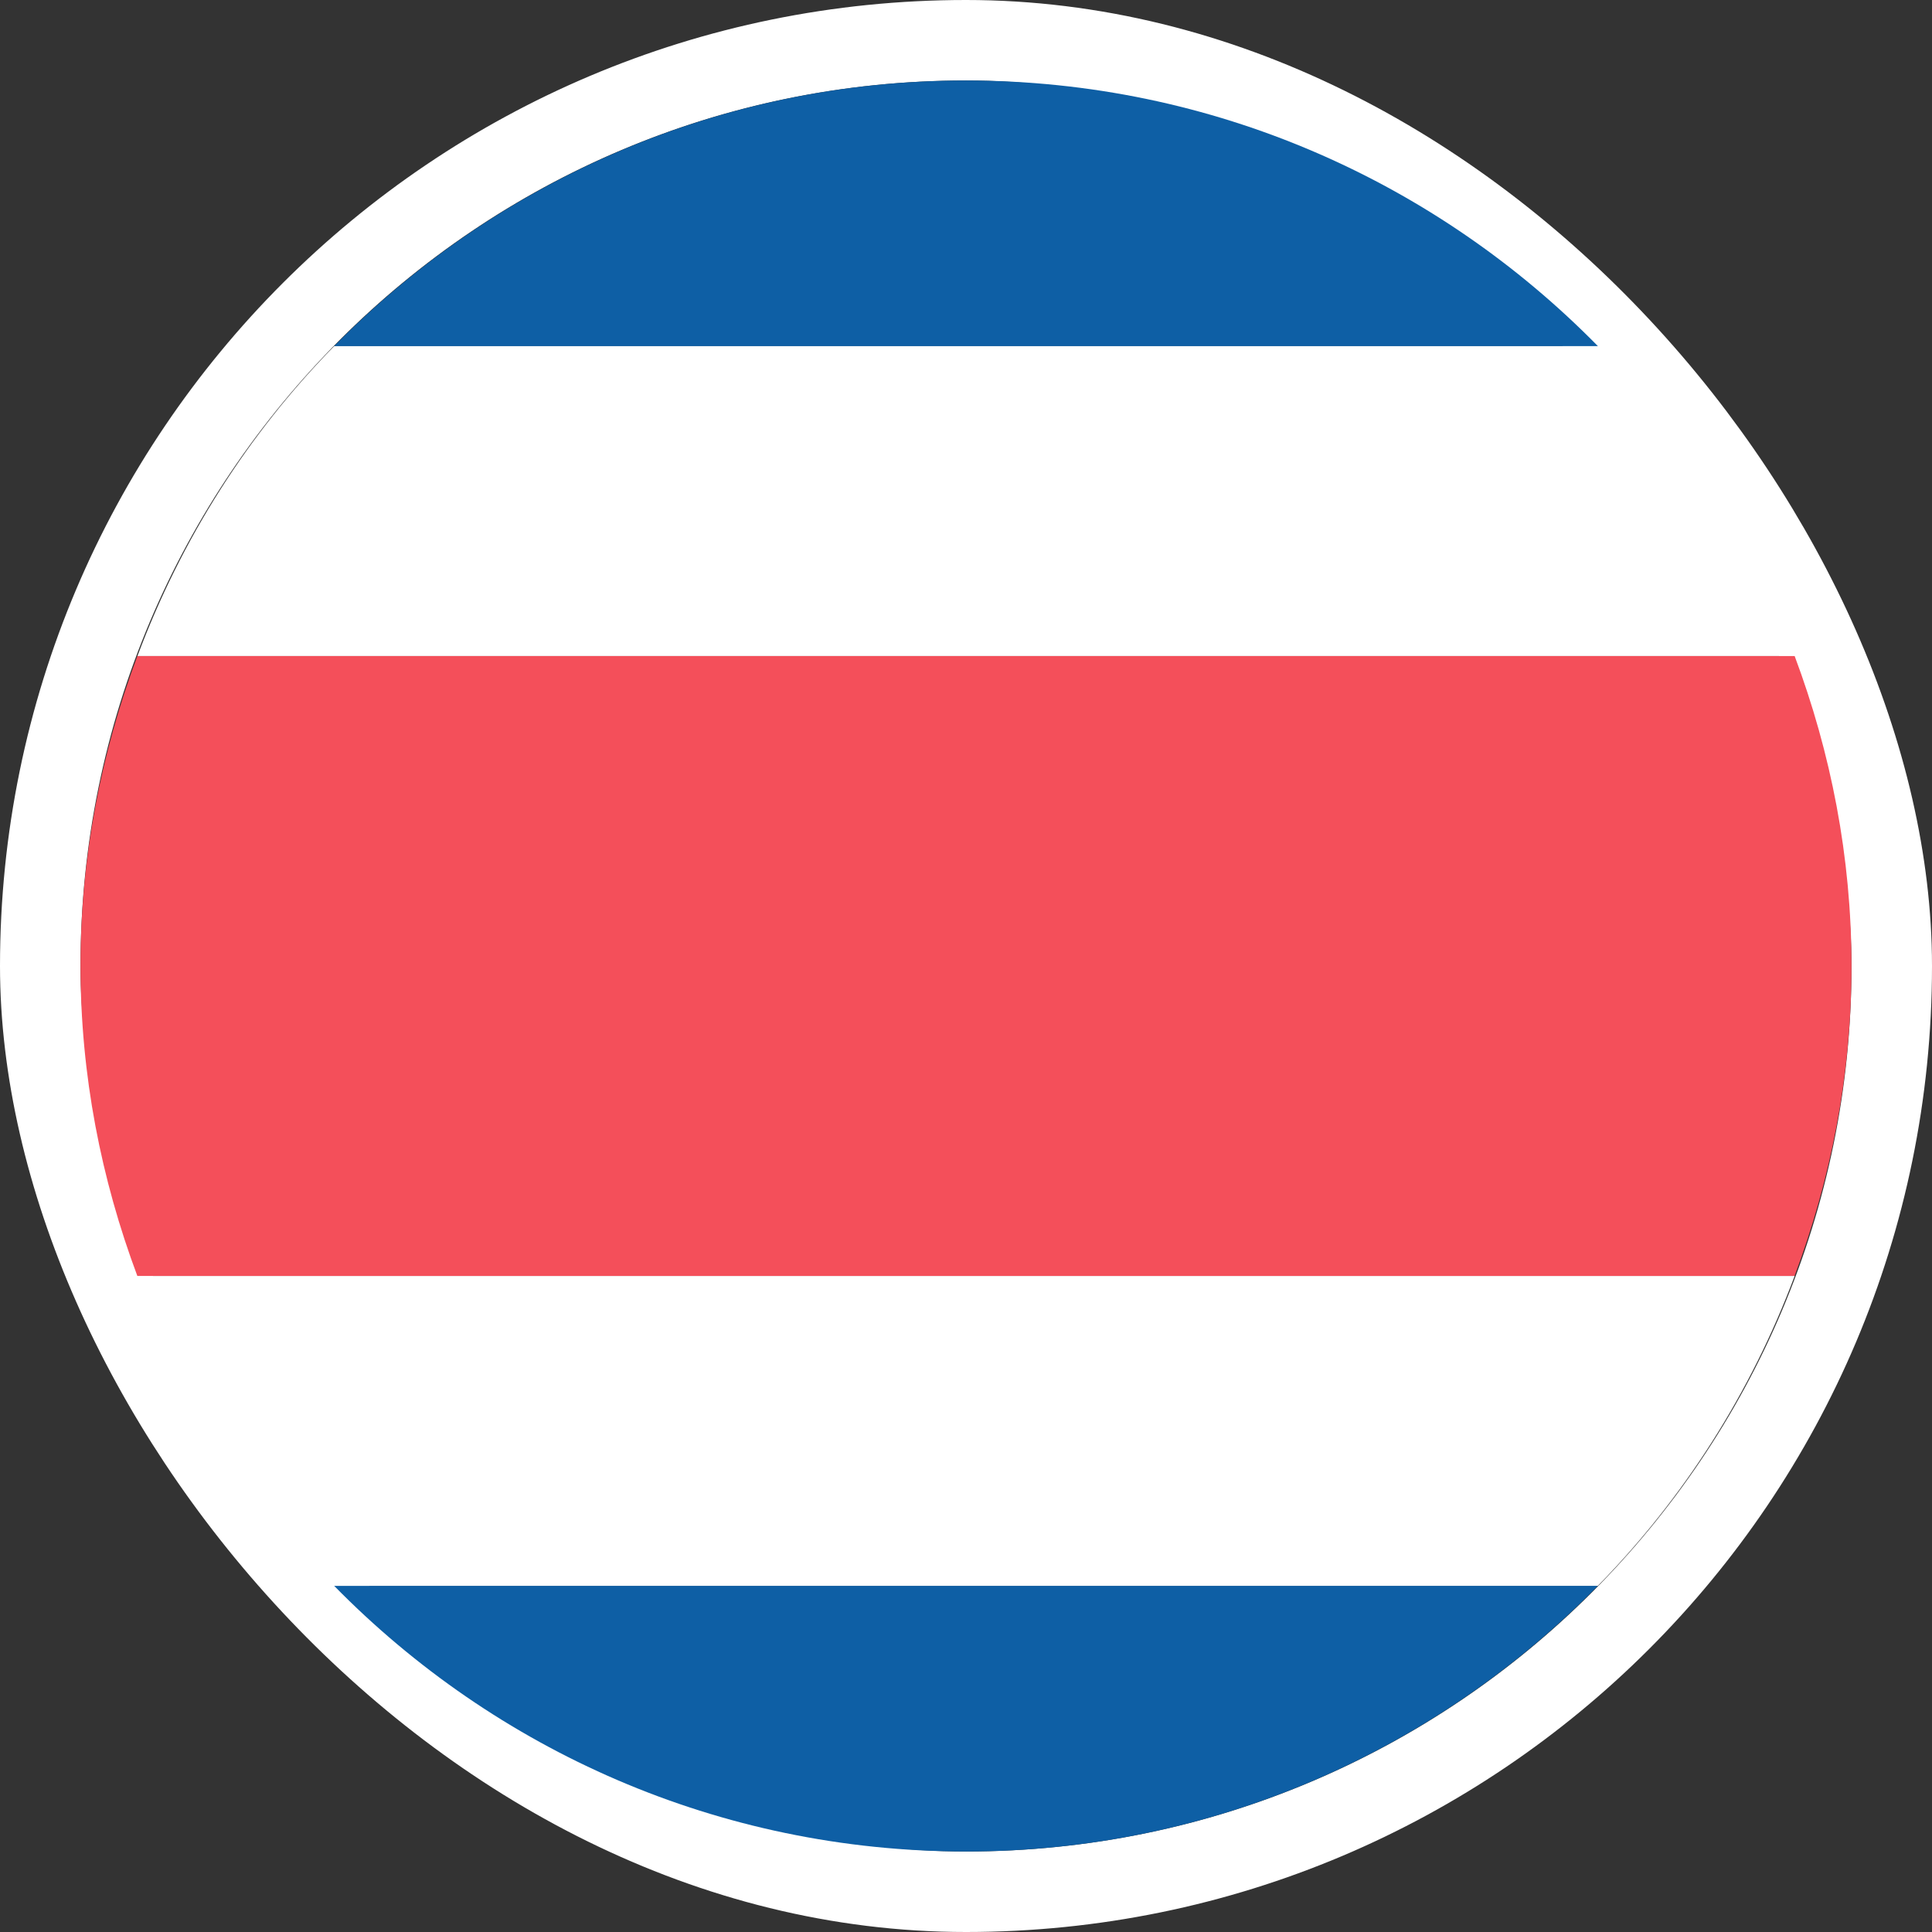 <svg width="24" height="24" viewBox="0 0 24 24" fill="none" xmlns="http://www.w3.org/2000/svg">
<rect x="0" y="0" width="24" height="24" fill="#333333" stroke="none"/>
<rect x="0.5" y="0.5" width="23" height="23" rx="11.5" stroke="white"/>
<path d="M12 1C8.925 1 6.147 2.266 4.151 4.3H19.85C17.853 2.266 15.076 1 12 1ZM19.849 19.7H4.151C6.147 21.735 8.925 23 12 23C15.076 23 17.853 21.735 19.849 19.7Z" fill="#0E5FA5"/>
<path d="M22.294 15.85H1.706C2.25 17.303 3.084 18.613 4.15 19.7H19.849C20.915 18.613 21.75 17.303 22.294 15.85ZM19.849 4.3H4.151C3.084 5.387 2.251 6.697 1.707 8.15H22.294C21.75 6.697 20.915 5.387 19.849 4.3Z" fill="white"/>
<path d="M23 12C23 10.643 22.743 9.35 22.294 8.15H1.706C1.257 9.35 1 10.643 1 12C1 13.357 1.257 14.65 1.706 15.85H22.293C22.743 14.65 23 13.357 23 12Z" fill="#F44F5A"/>
</svg>
